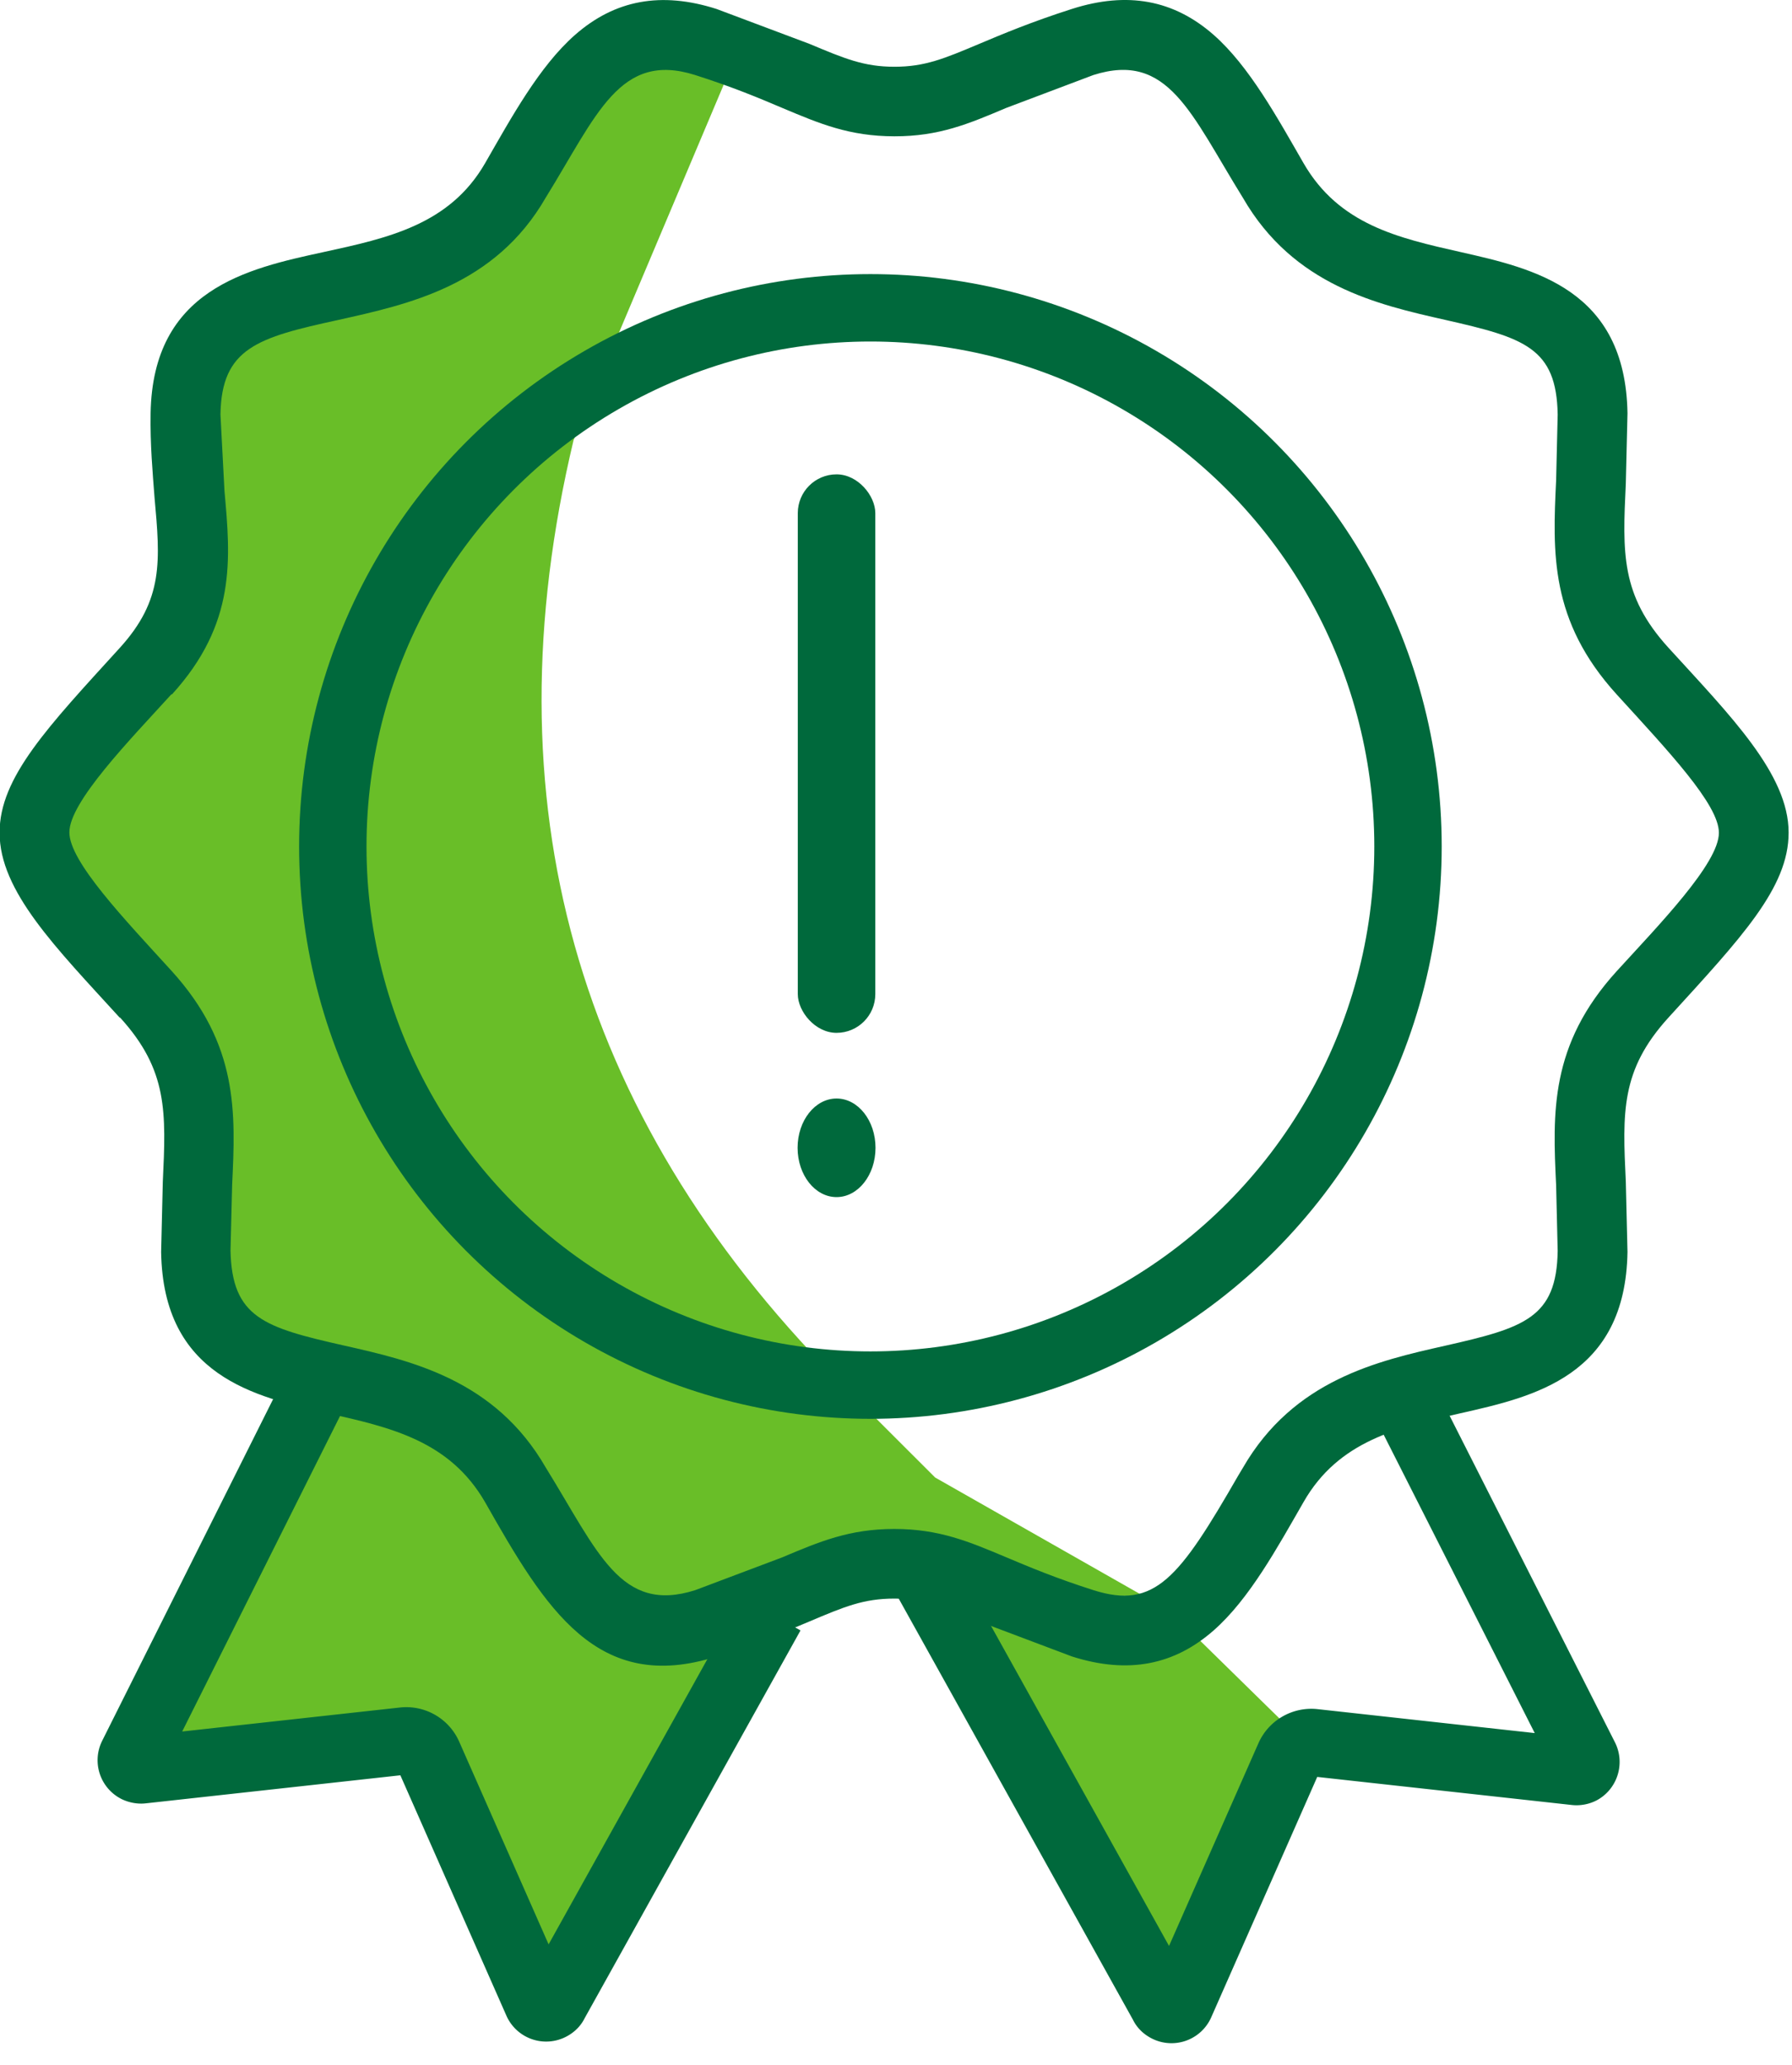 <svg xmlns="http://www.w3.org/2000/svg" width="46" height="53" fill="none" fill-rule="evenodd"><path d="M27.235 40.955l.543.474 2.722.374 3.116 3.054-3.116 5.85-.738 1.127-5.43-10.88 2.632.362-1.15-.362h-5.68L14.138 52l-3.432-7.317-6.875.876 4.87-9.843-3.257-2.028V27.8l-4.56-6.61 4.56-6.1-.896-5.19.896-1.555 6.588-2.277 3.848-3.992.637-1.195h2.606l-4.4 10.415c-2.208 9.255.036 17.28 6.732 24.073l2.55 2.547 5.347 3.04h-2.118z" fill="#69be28"/><ellipse stroke="#00693c" stroke-width="1.73" cx="22.343" cy="21.722" rx="13.8" ry="13.823"/><path d="M3.083 26.113c1.23 1.352 1.18 2.43 1.096 4.218l-.043 1.8c.053 3.183 2.4 3.713 4.286 4.138 1.605.362 3.12.704 4.03 2.28 1.556 2.745 2.88 4.937 5.942 3.96 1.04-.332 1.784-.646 2.382-.898.898-.38 1.393-.588 2.18-.588s1.28.21 2.18.588l2.383.898c1.455.463 2.635.21 3.636-.67.918-.807 1.635-2.127 2.306-3.292.9-1.576 2.425-1.918 4.03-2.28 1.886-.425 4.234-.955 4.286-4.138l-.043-1.8c-.084-1.787-.135-2.866 1.096-4.217 1.87-2.05 3.085-3.33 3.083-4.745.002-1.5-1.494-3-3.083-4.743-1.23-1.352-1.18-2.43-1.096-4.218l.043-1.8c-.052-3.183-2.4-3.712-4.285-4.138-1.605-.362-3.12-.704-4.03-2.28-.674-1.17-1.397-2.492-2.307-3.292-1.027-.902-2.216-1.12-3.635-.668-1.04.332-1.786.646-2.384.898-.898.378-1.393.587-2.177.587s-1.28-.21-2.18-.587L18.393.23c-1.42-.453-2.61-.234-3.635.668-.918.807-1.636 2.127-2.307 3.292-.91 1.575-2.484 1.918-4.152 2.28-1.952.424-4.38.953-4.433 4.138-.013.8.052 1.516.1 2.15.148 1.638.238 2.627-.893 3.87-1.84 2.02-3.088 3.324-3.083 4.74-.005 1.5 1.448 2.954 3.083 4.747zm1.33-8.292C6.07 16 5.92 14.347 5.762 12.596l-.103-1.96c.028-1.703.947-1.974 3.023-2.425 1.79-.4 4.02-.874 5.324-3.135 1.318-2.13 1.9-3.765 3.84-3.15.963.307 1.637.59 2.23.842.965.407 1.728.728 2.88.73s1.912-.322 2.877-.73l2.232-.842c1.925-.613 2.5.988 3.84 3.15 1.3 2.254 3.457 2.74 5.19 3.132 2.034.46 2.86.714 2.89 2.43l-.04 1.688c-.087 1.85-.17 3.6 1.558 5.498 1.323 1.452 2.62 2.82 2.62 3.544v.005c.002.782-1.547 2.37-2.62 3.546-1.728 1.897-1.645 3.645-1.558 5.497l.04 1.688c-.028 1.715-.855 1.97-2.89 2.43-1.732.39-3.888.877-5.19 3.132l-.12.2c-1.517 2.634-2.14 3.443-3.718 2.94-.963-.307-1.636-.59-2.23-.84-.966-.407-1.73-.73-2.88-.73s-1.914.322-2.88.73l-2.23.84c-1.92.612-2.494-.976-3.84-3.15-1.3-2.254-3.457-2.74-5.19-3.13-2.035-.46-2.862-.713-2.9-2.43l.042-1.687c.088-1.852.17-3.6-1.558-5.498-1.207-1.325-2.62-2.8-2.62-3.55-.003-.78 1.55-2.37 2.62-3.545z" fill="#00693c" fill-rule="nonzero"/><path d="M8.488 34.886L3.396 45.06a.25.25 0 0 0 .11.333c.043.02.1.03.138.025l6.716-.74a.62.62 0 0 1 .636.366l2.795 6.334a.25.25 0 0 0 .328.127c.05-.022.1-.06.117-.106l5.557-9.98m16.05-5.875l4.84 9.557c.062.122.013.272-.1.334-.043.022-.1.03-.14.025l-6.713-.74a.62.62 0 0 0-.636.366L30.3 51.42a.25.25 0 0 1-.328.127c-.05-.022-.1-.06-.117-.107L23.657 40.3" stroke="#00693c" stroke-width="1.73"/><g fill="#00693c"><rect x="20.479" y="12.173" width="1.99" height="14.332" rx=".995"/><ellipse cx="21.474" cy="29.455" rx="1" ry="1.265"/></g></svg>